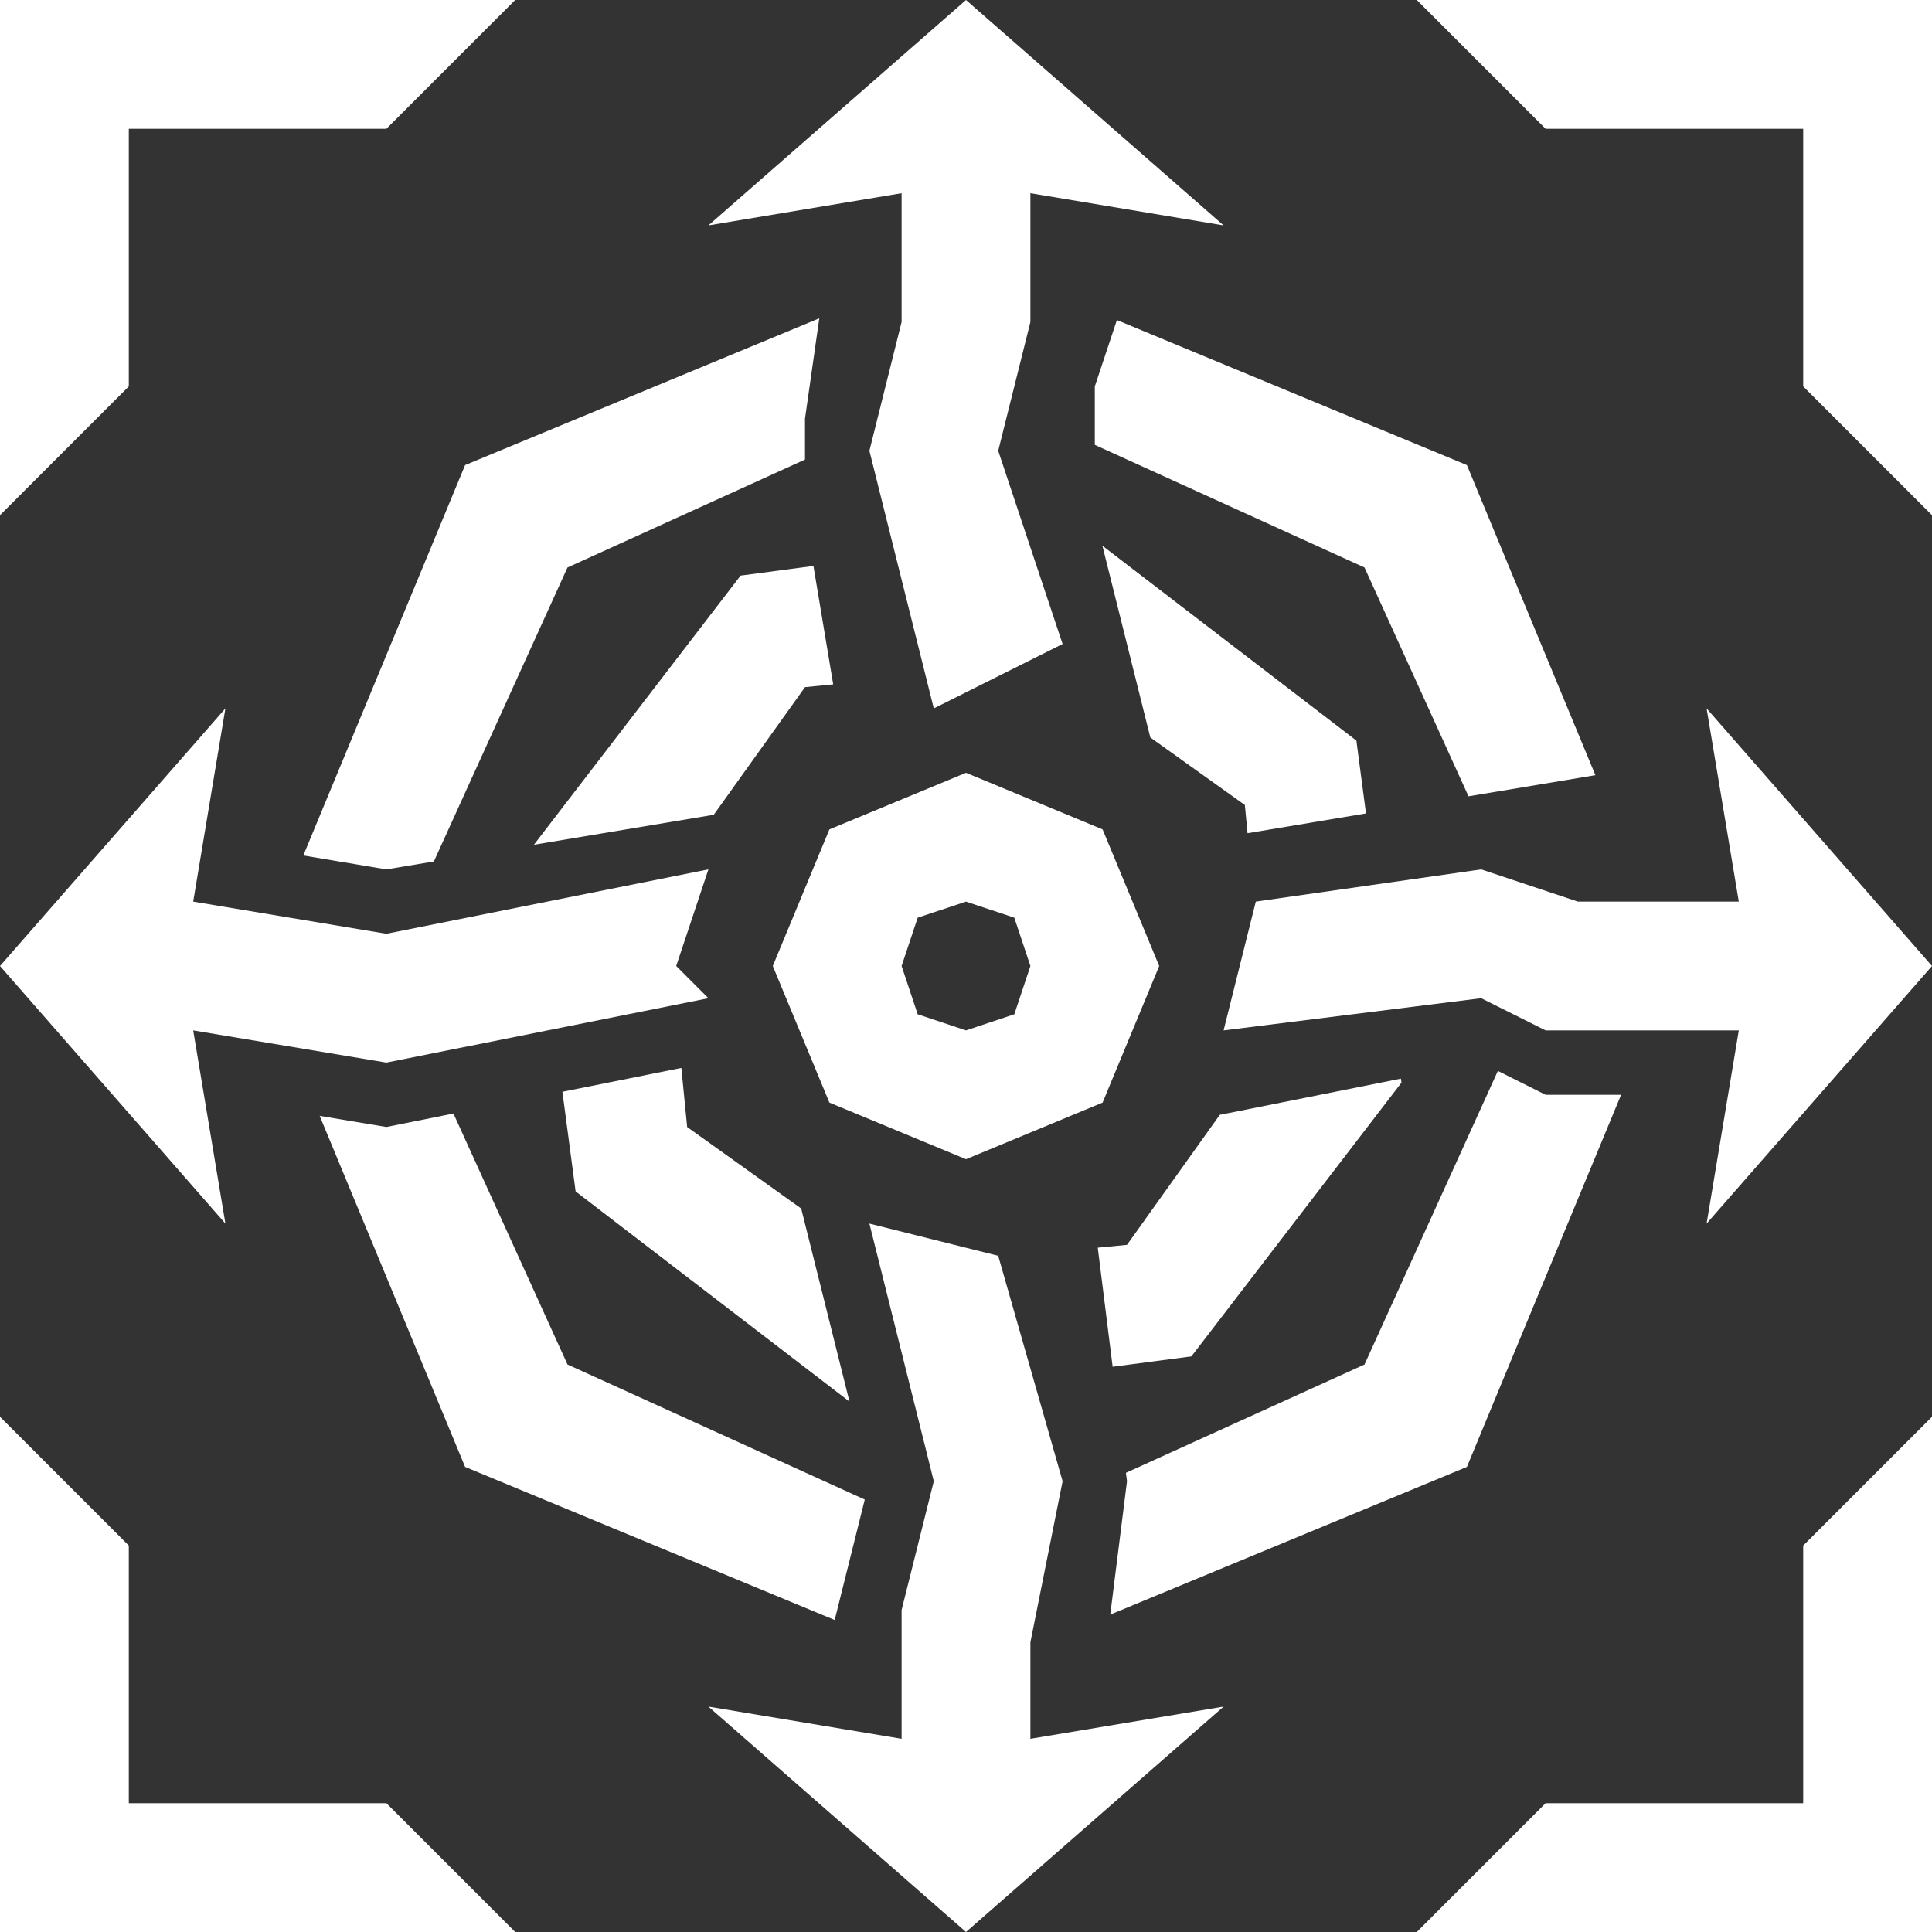 <svg width="30" height="30" viewBox="0 0 30 30" fill="none" xmlns="http://www.w3.org/2000/svg">
<rect x="0" y="0" width="30" height="30" fill="#333333" stroke="none"/>
<path d="M2 24V28H6L8 30H0V22L2 24ZM15.5 19.5L16.5 23L16 25.5V27L19 26.5L15 30L11 26.5L14 27V25L14.5 23L13.5 19L15.5 19.5ZM30 30H22L24 28H28V24L30 22V30ZM8.812 21.188L13.428 23.285L12.961 25.155L7.222 22.778L4.964 17.327L6 17.5L7.041 17.291L8.812 21.188ZM24 17H25.172L22.778 22.778L17.24 25.071L17.5 23L17.483 22.87L21.188 21.188L23.259 16.629L24 17ZM10.67 17.5L12.441 18.766L13.19 21.761L13.188 21.762L8.938 18.5L8.733 16.953L10.58 16.583L10.67 17.5ZM21.762 16.811L18.5 21.062L17.277 21.223L17.046 19.374L17.5 19.33L18.941 17.311L21.753 16.749L21.762 16.811ZM3 14L6 14.5L11 13.5L10.5 15L11 15.5L6 16.5L3 16L3.5 19L0 15L3.5 11L3 14ZM30 15L26.5 19L27 16H24L23 15.5L19 16L19.5 14L23 13.5L24.5 14H27L26.5 11L30 15ZM17.121 12.879L18 15L17.121 17.121L15 18L12.879 17.121L12 15L12.879 12.879L15 12L17.121 12.879ZM14.25 14.25L14 15L14.25 15.75L15 16L15.75 15.75L16 15L15.75 14.25L15 14L14.25 14.25ZM12.5 6.5V7.136L8.812 8.812L6.737 13.377L6 13.5L4.71 13.284L7.222 7.222L12.722 4.943L12.5 6.5ZM12.938 10.627L12.5 10.67L11.083 12.652L8.291 13.117L11.5 8.938L12.631 8.788L12.938 10.627ZM21.062 11.5L21.211 12.631L19.372 12.938L19.33 12.5L17.862 11.451L17.118 8.474L21.062 11.5ZM22.778 7.222L24.773 12.037L22.803 12.365L21.188 8.812L17 6.908V6L17.343 4.97L22.778 7.222ZM19 3.5L16 3V5L15.5 7L16.5 10L14.5 11L13.5 7L14 5V3L11 3.5L15 0L19 3.5ZM6 2H2V6L0 8V0H8L6 2ZM30 8L28 6V2H24L22 0H30V8Z" fill="white"/>
</svg>
